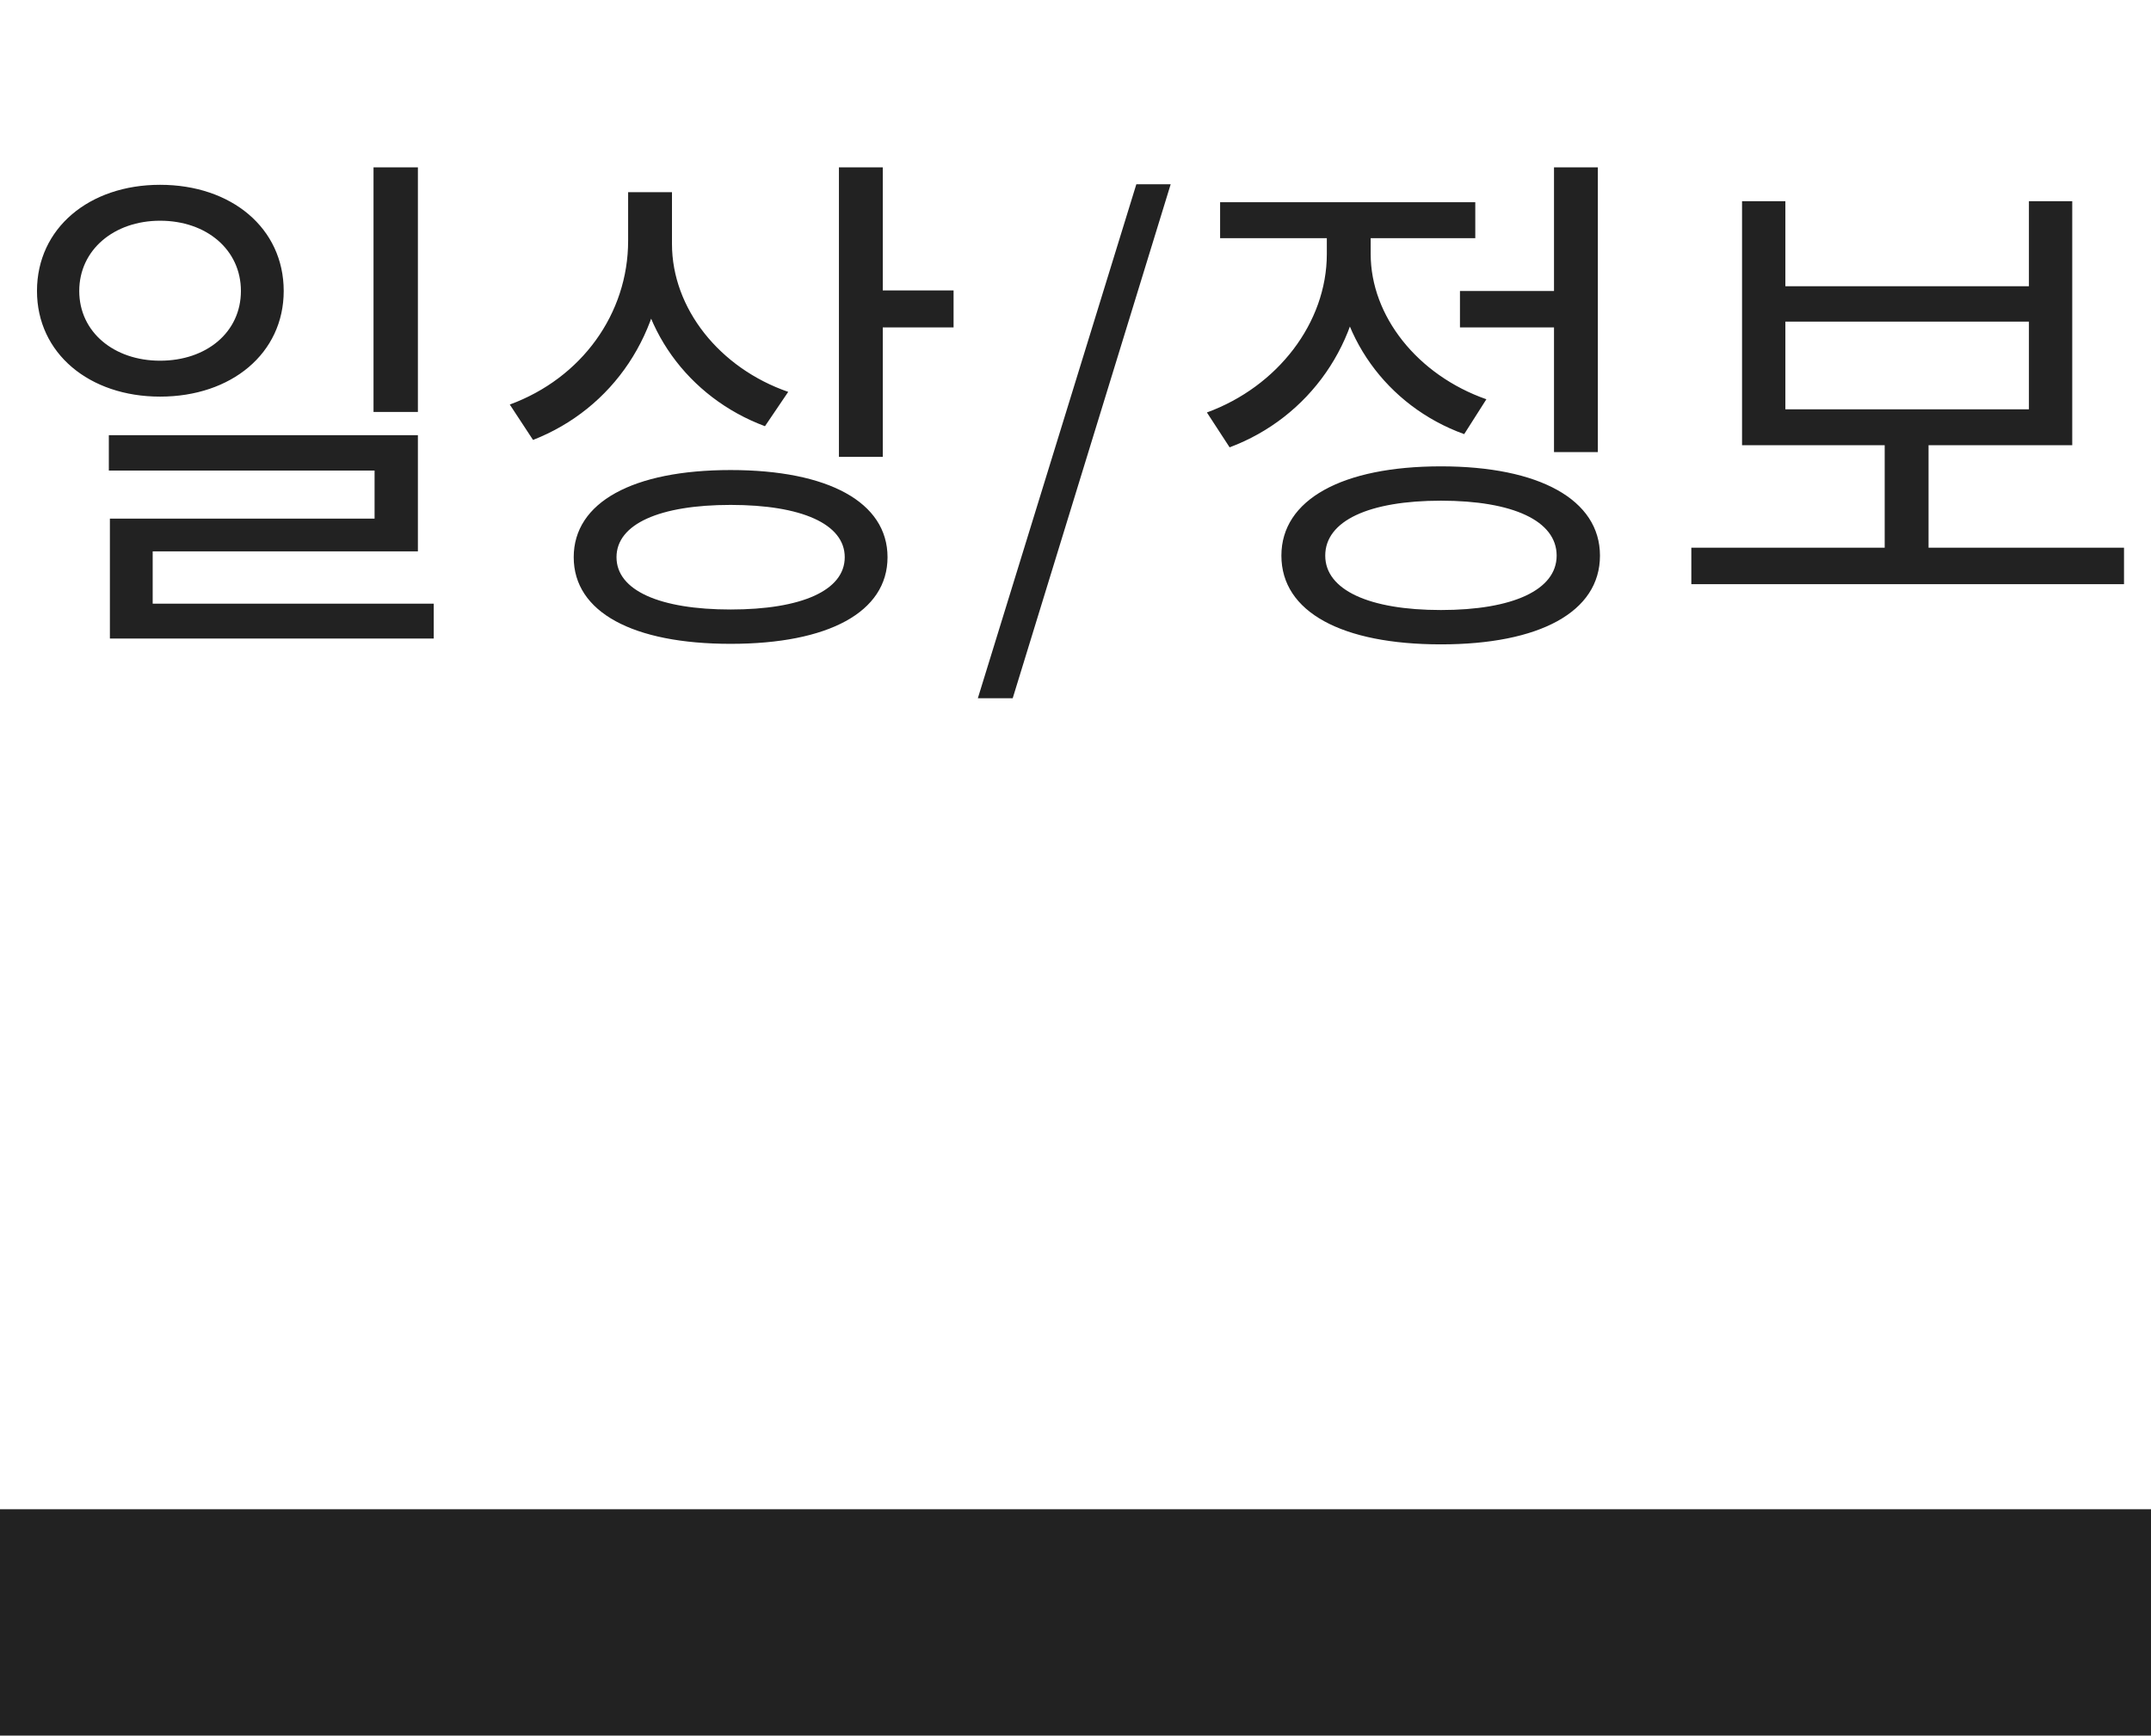 <svg width="57" height="46" viewBox="0 0 57 46" fill="none" xmlns="http://www.w3.org/2000/svg">
<g clip-path="url(#clip0_1015_2925)">
<path d="M4.242 4.898C6.132 4.898 7.518 6.046 7.518 7.712C7.518 9.364 6.132 10.512 4.242 10.512C2.366 10.512 0.98 9.364 0.98 7.712C0.98 6.046 2.366 4.898 4.242 4.898ZM4.242 5.85C3.024 5.85 2.1 6.62 2.1 7.712C2.1 8.804 3.024 9.56 4.242 9.56C5.474 9.56 6.384 8.804 6.384 7.712C6.384 6.62 5.474 5.85 4.242 5.85ZM9.898 4.436H11.074V10.918H9.898V4.436ZM2.884 11.534H11.074V14.614H4.046V16.518H2.912V13.746H9.926V12.472H2.884V11.534ZM2.912 16H11.494V16.924H2.912V16ZM16.645 5.094H17.611V6.382C17.611 8.818 16.239 10.834 14.125 11.66L13.509 10.722C15.413 10.022 16.645 8.314 16.645 6.382V5.094ZM16.855 5.094H17.807V6.466C17.807 8.174 19.067 9.756 20.887 10.386L20.271 11.296C18.241 10.54 16.855 8.664 16.855 6.466V5.094ZM22.231 4.436H23.393V12.108H22.231V4.436ZM23.071 7.698H25.269V8.678H23.071V7.698ZM19.361 12.458C21.951 12.458 23.519 13.312 23.519 14.768C23.519 16.224 21.951 17.064 19.361 17.064C16.771 17.064 15.203 16.224 15.203 14.768C15.203 13.312 16.771 12.458 19.361 12.458ZM19.361 13.382C17.485 13.382 16.337 13.886 16.337 14.768C16.337 15.65 17.485 16.154 19.361 16.154C21.237 16.154 22.385 15.65 22.385 14.768C22.385 13.886 21.237 13.382 19.361 13.382ZM25.912 18.506L30.112 4.884H31.022L26.836 18.506H25.912ZM38.688 7.712H41.544V8.678H38.688V7.712ZM41.18 4.436H42.342V11.982H41.18V4.436ZM38.184 12.36C40.788 12.36 42.398 13.242 42.398 14.726C42.398 16.224 40.788 17.078 38.184 17.078C35.566 17.078 33.956 16.224 33.956 14.726C33.956 13.242 35.566 12.36 38.184 12.36ZM38.184 13.27C36.28 13.27 35.118 13.802 35.118 14.726C35.118 15.636 36.28 16.168 38.184 16.168C40.088 16.168 41.25 15.636 41.25 14.726C41.25 13.802 40.088 13.27 38.184 13.27ZM35.16 5.71H36.112V6.732C36.112 9.07 34.684 11.072 32.584 11.856L31.982 10.932C33.858 10.246 35.16 8.552 35.16 6.732V5.71ZM35.384 5.71H36.322V6.732C36.322 8.37 37.554 9.938 39.388 10.582L38.8 11.506C36.742 10.764 35.384 8.86 35.384 6.732V5.71ZM32.332 5.36H39.094V6.312H32.332V5.36ZM44.819 14.516H56.285V15.482H44.819V14.516ZM49.943 11.492H51.105V14.796H49.943V11.492ZM46.163 5.332H47.311V7.586H53.765V5.332H54.913V11.8H46.163V5.332ZM47.311 8.524V10.848H53.765V8.524H47.311Z" fill="#222222"/>
<rect width="57" height="6" transform="translate(0 40)" fill="#222222"/>
</g>
<defs>
<clipPath id="clip0_1015_2925">
<rect width="57" height="46" fill="white"/>
</clipPath>
</defs>
</svg>
